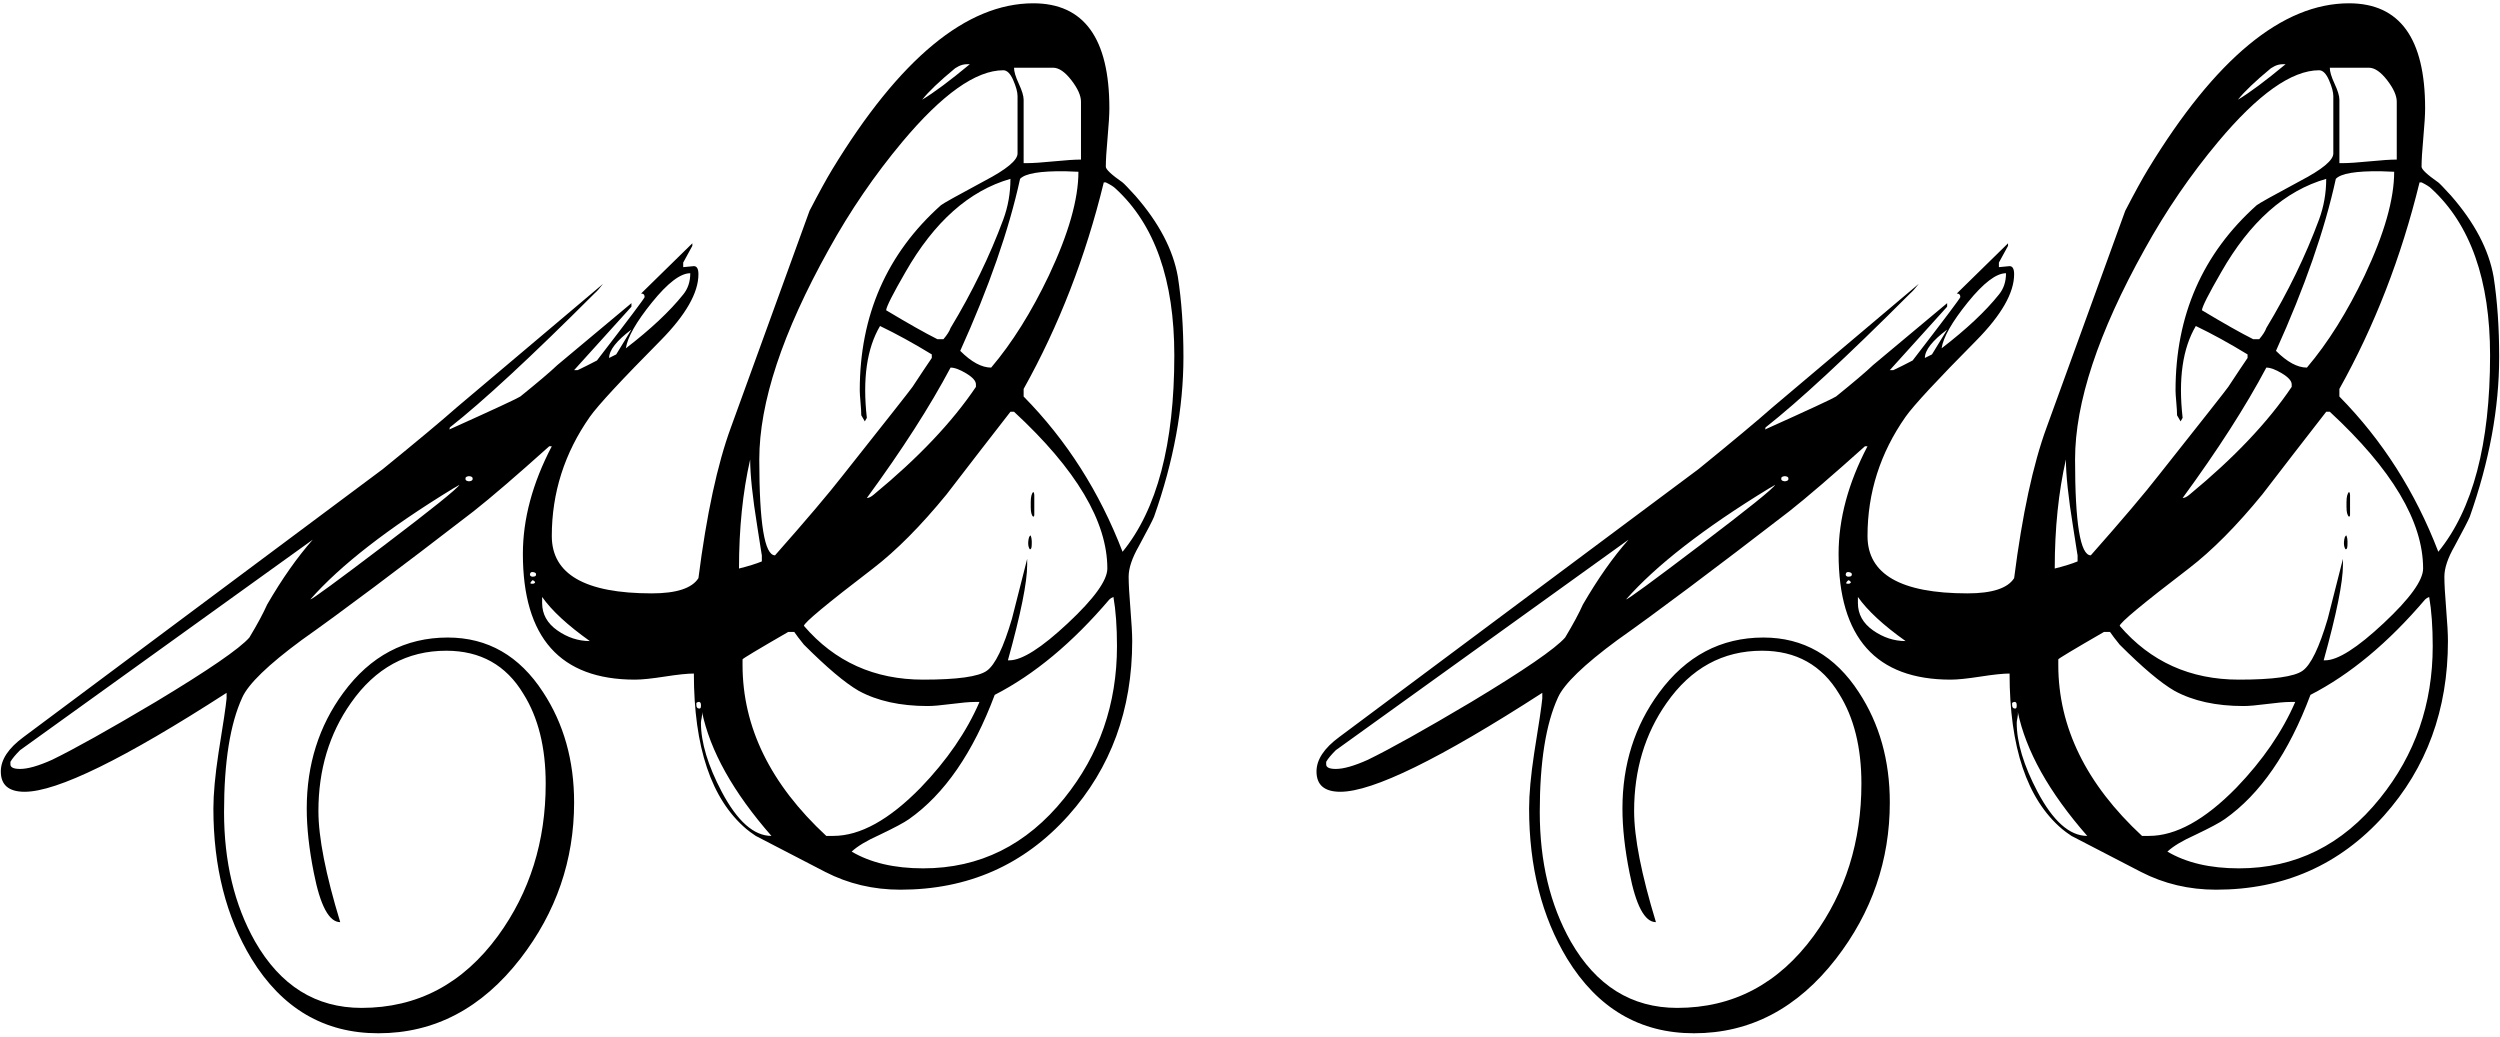 <?xml version="1.0" encoding="utf-8"?>
<!-- Generator: Adobe Illustrator 15.0.0, SVG Export Plug-In . SVG Version: 6.00 Build 0)  -->
<!DOCTYPE svg PUBLIC "-//W3C//DTD SVG 1.1//EN" "http://www.w3.org/Graphics/SVG/1.1/DTD/svg11.dtd">
<svg version="1.1" id="Layer_1" xmlns="http://www.w3.org/2000/svg" xmlns:xlink="http://www.w3.org/1999/xlink" x="0px" y="0px"
	 width="205px" height="85px" viewBox="0 0 205 85" enable-background="new 0 0 205 85" xml:space="preserve">
<g>
	<g>
		<path d="M90.968,8.883c0,0.527-0.049,1.325-0.145,2.393c-0.098,1.068-0.146,1.866-0.146,2.394c0,0.222,0.459,0.65,1.373,1.289
			c0.111,0.084,0.457,0.443,1.041,1.082c1.941,2.22,3.105,4.438,3.494,6.656c0.306,1.971,0.457,4.16,0.457,6.573
			c0,4.188-0.805,8.558-2.412,13.105c-0.11,0.276-0.526,1.082-1.248,2.414c-0.555,0.971-0.833,1.803-0.833,2.496
			c0,0.582,0.049,1.463,0.146,2.641c0.097,1.18,0.146,2.061,0.146,2.643c0,5.632-1.747,10.4-5.241,14.312
			c-3.635,4.049-8.225,6.074-13.771,6.074c-2.22,0-4.271-0.486-6.158-1.457l-5.698-2.953c-0.333-0.223-0.598-0.416-0.791-0.582
			c-2.856-2.441-4.285-6.686-4.285-12.732c-0.527,0-1.324,0.084-2.392,0.25s-1.88,0.25-2.435,0.25c-6.13,0-9.194-3.438-9.194-10.317
			c0-2.855,0.791-5.797,2.371-8.82h-0.208c-2.689,2.413-4.757,4.189-6.198,5.326c-6.186,4.771-10.887,8.293-14.104,10.565
			c-2.746,2.025-4.368,3.595-4.867,4.701c-0.999,2.164-1.498,5.299-1.498,9.404c0,4.076,0.847,7.613,2.538,10.607
			c2.08,3.635,4.992,5.451,8.736,5.451c4.577,0,8.308-1.969,11.191-5.908c2.606-3.578,3.91-7.738,3.91-12.48
			c0-2.969-0.609-5.422-1.83-7.365c-1.415-2.356-3.522-3.535-6.324-3.535c-3.217,0-5.823,1.429-7.82,4.285
			c-1.775,2.523-2.663,5.479-2.663,8.861c0,2.164,0.597,5.201,1.789,9.111c-0.915,0-1.636-1.346-2.163-4.035
			c-0.389-1.941-0.583-3.703-0.583-5.285c0-3.604,0.999-6.766,2.996-9.484c2.219-3.022,5.075-4.535,8.569-4.535
			c3.272,0,5.881,1.498,7.821,4.492c1.691,2.58,2.538,5.59,2.538,9.029c0,4.742-1.471,9.014-4.41,12.814
			c-3.162,4.076-7.045,6.115-11.648,6.115c-4.438,0-7.904-2.039-10.4-6.115c-2.081-3.439-3.121-7.545-3.121-12.316
			c0-1.191,0.14-2.703,0.416-4.533c0.389-2.387,0.61-3.883,0.666-4.494v-0.457c-8.376,5.408-13.896,8.113-16.559,8.113
			c-1.305,0-1.955-0.555-1.955-1.666c0-0.969,0.624-1.912,1.872-2.828l19.637-14.645l9.819-7.323
			c2.829-2.302,4.84-3.979,6.031-5.034l12.023-10.151c-0.277,0.361-0.513,0.624-0.707,0.791c-5.187,5.188-9.14,8.849-11.857,10.983
			c0,0.056-0.014,0.111-0.041,0.166c3.634-1.636,5.574-2.538,5.824-2.704c1.442-1.165,2.455-2.023,3.037-2.579l6.074-5.076v0.291
			l-4.701,5.201h0.291c0.472-0.222,0.999-0.484,1.581-0.791c2.606-3.384,3.911-5.117,3.911-5.2c0-0.193-0.098-0.291-0.291-0.291
			l4.203-4.118v0.208l-0.75,1.373v0.374c0.083,0,0.229-0.015,0.437-0.041c0.207-0.027,0.354-0.042,0.437-0.042
			c0.25,0,0.375,0.223,0.375,0.665c0,1.525-1.04,3.343-3.12,5.45c-3.19,3.219-5.118,5.298-5.783,6.24
			c-2.08,2.968-3.121,6.229-3.121,9.778c0,3.135,2.732,4.701,8.196,4.701c2.023,0,3.3-0.416,3.828-1.248
			c0.666-5.216,1.553-9.334,2.662-12.357l6.448-17.766c0.777-1.497,1.4-2.636,1.873-3.411c5.519-9.07,11.011-13.604,16.476-13.604
			C88.889,0.271,90.968,3.142,90.968,8.883z M90.968,49.156c-3.022,3.551-6.156,6.158-9.401,7.822
			c-1.775,4.742-4.119,8.141-7.031,10.192c-0.389,0.277-1.193,0.707-2.413,1.289c-1.055,0.474-1.816,0.931-2.288,1.373
			c1.554,0.916,3.508,1.373,5.866,1.373c4.632,0,8.487-1.914,11.565-5.742c2.885-3.575,4.326-7.737,4.326-12.479
			c0-1.58-0.098-2.926-0.291-4.035C91.161,49.004,91.051,49.074,90.968,49.156z M60.889,54.066v0.457
			c0,5.104,2.287,9.776,6.864,14.021h0.582c2.19,0,4.576-1.317,7.156-3.953c2.163-2.245,3.771-4.59,4.826-7.03h-0.416
			c-0.416,0-1.048,0.057-1.895,0.166c-0.846,0.11-1.49,0.168-1.935,0.168c-2.246,0-4.133-0.416-5.658-1.248
			c-1.108-0.64-2.606-1.9-4.493-3.787c-0.359-0.443-0.624-0.791-0.79-1.039h-0.5C62.136,53.262,60.889,54.012,60.889,54.066z
			 M57.539,58.852c-0.042,0.193-0.062,0.332-0.062,0.416c0,1.607,0.567,3.494,1.705,5.658c1.275,2.412,2.635,3.619,4.077,3.619
			c-3.135-3.578-5.033-6.977-5.699-10.193C57.587,58.49,57.58,58.656,57.539,58.852z M1.645,61.514
			c-0.39,0.389-0.651,0.707-0.791,0.957v0.207c0,0.25,0.264,0.375,0.791,0.375c0.638,0,1.512-0.25,2.621-0.748
			c1.83-0.889,4.658-2.469,8.486-4.744c4.326-2.604,6.894-4.367,7.696-5.283c0.666-1.108,1.151-2.012,1.456-2.704
			c1.221-2.107,2.469-3.884,3.745-5.324L1.645,61.514z M57.27,57.561c-0.141,0.027-0.194,0.084-0.167,0.166v0.084
			c0,0.195,0.084,0.291,0.25,0.291c0.083,0,0.125-0.067,0.125-0.207v-0.084c0-0.139-0.042-0.223-0.125-0.25H57.27z M77.614,40.545
			c-2.109,2.58-4.119,4.604-6.034,6.074c-3.771,2.885-5.658,4.451-5.658,4.701c2.523,2.938,5.783,4.41,9.777,4.41
			c2.801,0,4.541-0.242,5.221-0.729c0.681-0.483,1.366-1.905,2.061-4.265c0.416-1.637,0.832-3.272,1.248-4.909v0.5
			c0,1.414-0.526,4.021-1.58,7.819h0.124c1.025,0,2.621-1.012,4.785-3.037c2.163-2.022,3.244-3.521,3.244-4.491
			c0-3.855-2.553-8.142-7.653-12.856h-0.291C81.108,36.01,79.36,38.271,77.614,40.545z M44.455,49.447
			c0,0.916,0.416,1.664,1.248,2.248c0.832,0.582,1.72,0.873,2.663,0.873c-1.831-1.303-3.135-2.51-3.911-3.619V49.447z
			 M37.174,40.045c-5.354,3.273-9.264,6.311-11.731,9.111c0.139,0,2.163-1.482,6.074-4.451c3.909-2.968,5.963-4.617,6.156-4.951
			C37.452,39.893,37.285,39.989,37.174,40.045z M43.498,47.783v0.043c0,0.027,0.042,0.041,0.125,0.041h0.083
			c0.057,0,0.11-0.027,0.167-0.084v-0.041c-0.027-0.084-0.098-0.139-0.208-0.166C43.581,47.658,43.525,47.729,43.498,47.783z
			 M43.457,47.076v0.043c0,0.082,0.056,0.139,0.166,0.166h0.083c0.167,0,0.25-0.057,0.25-0.166v-0.043
			c0-0.082-0.083-0.139-0.25-0.166h-0.083C43.54,46.91,43.484,46.967,43.457,47.076z M60.598,46.619
			c0.776-0.193,1.399-0.389,1.873-0.582v-0.5c0,0.027-0.125-0.762-0.375-2.371c-0.39-2.414-0.582-4.244-0.582-5.492
			C60.901,40.365,60.598,43.346,60.598,46.619z M73.993,11.629c-2.272,2.719-4.285,5.658-6.031,8.82
			c-3.801,6.822-5.701,12.563-5.701,17.225c0,5.242,0.431,7.863,1.291,7.863c2.552-2.886,4.41-5.076,5.574-6.574
			c3.605-4.548,5.506-6.961,5.699-7.239c0.693-1.054,1.221-1.844,1.582-2.371v-0.291c-1.498-0.915-2.912-1.69-4.244-2.33
			c-1.082,1.831-1.442,4.342-1.082,7.53l-0.166,0.291l-0.291-0.499c0-0.249-0.021-0.604-0.062-1.061
			c-0.041-0.458-0.062-0.783-0.062-0.979c0-6.158,2.219-11.219,6.656-15.186c0.166-0.14,1.359-0.806,3.578-1.997
			c1.803-0.943,2.705-1.691,2.705-2.247v-4.7c0-0.333-0.119-0.77-0.354-1.311s-0.508-0.812-0.812-0.812
			C80.026,5.763,77.268,7.719,73.993,11.629z M83.938,31.891v0.624c3.522,3.578,6.227,7.821,8.112,12.731
			c2.83-3.468,4.244-8.834,4.244-16.103c0-6.185-1.608-10.747-4.826-13.688c-0.139-0.14-0.401-0.306-0.791-0.5h-0.166
			C89.014,21.088,86.821,26.73,83.938,31.891z M84.604,44.373v0.207c0,0.307-0.041,0.457-0.125,0.457h-0.041
			c-0.084-0.137-0.125-0.291-0.125-0.457v-0.125c0.026-0.359,0.098-0.541,0.209-0.541C84.575,44.082,84.604,44.234,84.604,44.373z
			 M84.812,40.627v1.582c0,0.084-0.029,0.139-0.084,0.166c-0.14-0.109-0.207-0.375-0.207-0.791v-0.416
			c0-0.416,0.067-0.691,0.207-0.832C84.782,40.393,84.812,40.49,84.812,40.627z M71.081,40.836c0.166,0,0.361-0.099,0.582-0.291
			c3.635-2.996,6.422-5.937,8.363-8.821v-0.208c0-0.275-0.264-0.575-0.791-0.895c-0.527-0.318-0.957-0.479-1.289-0.479
			C76.255,33.333,73.966,36.896,71.081,40.836z M38.172,39.213v0.083c0,0.083,0.083,0.14,0.25,0.167h0.083
			c0.166-0.027,0.249-0.084,0.249-0.167v-0.083c0-0.083-0.083-0.139-0.249-0.166h-0.083C38.255,39.074,38.172,39.13,38.172,39.213z
			 M83.646,14.666c-0.914,4.188-2.551,8.89-4.908,14.104c0.914,0.915,1.76,1.373,2.537,1.373c1.719-2.023,3.301-4.549,4.742-7.572
			c1.608-3.411,2.414-6.24,2.414-8.486l-1.082-0.042C85.296,14.015,84.062,14.223,83.646,14.666z M49.947,29.353l0.582-0.291
			l1.248-2.039C50.557,27.938,49.947,28.715,49.947,29.353z M53.462,24.797c-1.29,1.596-2.005,2.85-2.143,3.766
			c2.022-1.554,3.591-3.022,4.701-4.41c0.388-0.472,0.582-1.054,0.582-1.748C55.798,22.403,54.751,23.202,53.462,24.797z
			 M74.243,22.32c-1.025,1.775-1.553,2.815-1.58,3.12c1.803,1.082,3.203,1.873,4.201,2.372h0.5c0.305-0.359,0.498-0.666,0.582-0.915
			c1.775-2.939,3.217-5.907,4.326-8.903c0.389-1.055,0.584-2.163,0.584-3.328C79.473,15.638,76.602,18.188,74.243,22.32z
			 M83.542,6.865c0.265,0.568,0.396,1.006,0.396,1.311v5.201h0.291c0.473,0,1.201-0.049,2.186-0.146
			c0.984-0.097,1.728-0.146,2.226-0.146V8.343c0-0.5-0.265-1.089-0.789-1.769c-0.527-0.681-1.027-1.021-1.498-1.021h-3.203
			C83.147,5.859,83.278,6.297,83.542,6.865z M78.612,5.43l-0.291,0.167c-1.277,1.055-2.178,1.914-2.705,2.579
			c0.971-0.582,2.273-1.553,3.91-2.912h-0.207C79.069,5.264,78.833,5.318,78.612,5.43z"/>
	</g>
	<g>
		<path d="M198.86,8.883c0,0.527-0.049,1.325-0.146,2.393c-0.098,1.068-0.146,1.866-0.146,2.394c0,0.222,0.459,0.65,1.373,1.289
			c0.111,0.084,0.457,0.443,1.041,1.082c1.94,2.22,3.104,4.438,3.494,6.656c0.305,1.971,0.457,4.16,0.457,6.573
			c0,4.188-0.806,8.558-2.412,13.105c-0.111,0.276-0.527,1.082-1.248,2.414c-0.556,0.971-0.834,1.803-0.834,2.496
			c0,0.582,0.049,1.463,0.146,2.641c0.098,1.18,0.146,2.061,0.146,2.643c0,5.632-1.748,10.4-5.242,14.312
			c-3.635,4.049-8.224,6.074-13.771,6.074c-2.221,0-4.271-0.486-6.158-1.457l-5.699-2.953c-0.333-0.223-0.597-0.416-0.791-0.582
			c-2.856-2.441-4.285-6.686-4.285-12.732c-0.527,0-1.324,0.084-2.391,0.25c-1.068,0.166-1.881,0.25-2.437,0.25
			c-6.129,0-9.193-3.438-9.193-10.317c0-2.855,0.791-5.797,2.371-8.82h-0.208c-2.69,2.413-4.758,4.189-6.198,5.326
			c-6.187,4.771-10.887,8.293-14.104,10.565c-2.746,2.025-4.368,3.595-4.867,4.701c-0.998,2.164-1.497,5.299-1.497,9.404
			c0,4.076,0.847,7.613,2.537,10.607c2.08,3.635,4.992,5.451,8.736,5.451c4.577,0,8.309-1.969,11.192-5.908
			c2.605-3.578,3.91-7.738,3.91-12.48c0-2.969-0.61-5.422-1.83-7.365c-1.415-2.356-3.523-3.535-6.324-3.535
			c-3.217,0-5.824,1.429-7.821,4.285c-1.774,2.523-2.663,5.479-2.663,8.861c0,2.164,0.598,5.201,1.789,9.111
			c-0.915,0-1.636-1.346-2.163-4.035c-0.389-1.941-0.583-3.703-0.583-5.285c0-3.604,0.999-6.766,2.996-9.484
			c2.219-3.022,5.075-4.535,8.57-4.535c3.271,0,5.88,1.498,7.821,4.492c1.69,2.58,2.537,5.59,2.537,9.029
			c0,4.742-1.471,9.014-4.409,12.814c-3.162,4.076-7.045,6.115-11.649,6.115c-4.438,0-7.904-2.039-10.4-6.115
			c-2.08-3.439-3.12-7.545-3.12-12.316c0-1.191,0.14-2.703,0.416-4.533c0.389-2.387,0.609-3.883,0.666-4.494v-0.457
			c-8.376,5.408-13.896,8.113-16.56,8.113c-1.304,0-1.955-0.555-1.955-1.666c0-0.969,0.624-1.912,1.872-2.828l19.637-14.645
			l9.819-7.323c2.829-2.302,4.84-3.979,6.032-5.034l12.022-10.151c-0.276,0.361-0.513,0.624-0.707,0.791
			c-5.187,5.188-9.14,8.849-11.856,10.983c0,0.056-0.014,0.111-0.041,0.166c3.633-1.636,5.574-2.538,5.824-2.704
			c1.441-1.165,2.455-2.023,3.037-2.579l6.073-5.076v0.291l-4.701,5.201h0.291c0.473-0.222,0.999-0.484,1.581-0.791
			c2.606-3.384,3.911-5.117,3.911-5.2c0-0.193-0.098-0.291-0.291-0.291l4.203-4.118v0.208l-0.75,1.373v0.374
			c0.084,0,0.229-0.015,0.438-0.041c0.207-0.027,0.354-0.042,0.436-0.042c0.25,0,0.375,0.223,0.375,0.665
			c0,1.525-1.039,3.343-3.119,5.45c-3.19,3.219-5.119,5.298-5.784,6.24c-2.079,2.968-3.12,6.229-3.12,9.778
			c0,3.135,2.731,4.701,8.195,4.701c2.025,0,3.301-0.416,3.828-1.248c0.666-5.216,1.553-9.334,2.662-12.357l6.449-17.766
			c0.776-1.497,1.399-2.636,1.873-3.411c5.518-9.07,11.01-13.604,16.475-13.604C196.78,0.271,198.86,3.142,198.86,8.883z
			 M198.86,49.156c-3.023,3.551-6.157,6.158-9.402,7.822c-1.775,4.742-4.119,8.141-7.031,10.192
			c-0.389,0.277-1.192,0.707-2.412,1.289c-1.056,0.474-1.817,0.931-2.288,1.373c1.553,0.916,3.508,1.373,5.865,1.373
			c4.632,0,8.487-1.914,11.565-5.742c2.885-3.575,4.326-7.737,4.326-12.479c0-1.58-0.098-2.926-0.291-4.035
			C199.054,49.004,198.942,49.074,198.86,49.156z M168.78,54.066v0.457c0,5.104,2.288,9.776,6.865,14.021h0.582
			c2.189,0,4.576-1.317,7.155-3.953c2.163-2.245,3.771-4.59,4.826-7.03h-0.416c-0.416,0-1.048,0.057-1.894,0.166
			c-0.846,0.11-1.491,0.168-1.936,0.168c-2.246,0-4.133-0.416-5.657-1.248c-1.109-0.64-2.607-1.9-4.493-3.787
			c-0.36-0.443-0.624-0.791-0.79-1.039h-0.5C170.028,53.262,168.78,54.012,168.78,54.066z M165.433,58.852
			c-0.042,0.193-0.062,0.332-0.062,0.416c0,1.607,0.568,3.494,1.705,5.658c1.276,2.412,2.635,3.619,4.078,3.619
			c-3.135-3.578-5.034-6.977-5.7-10.193C165.48,58.49,165.474,58.656,165.433,58.852z M109.537,61.514
			c-0.389,0.389-0.651,0.707-0.791,0.957v0.207c0,0.25,0.264,0.375,0.791,0.375c0.638,0,1.512-0.25,2.621-0.748
			c1.83-0.889,4.659-2.469,8.487-4.744c4.326-2.604,6.893-4.367,7.695-5.283c0.666-1.108,1.151-2.012,1.456-2.704
			c1.222-2.107,2.47-3.884,3.745-5.324L109.537,61.514z M165.161,57.561c-0.14,0.027-0.194,0.084-0.167,0.166v0.084
			c0,0.195,0.084,0.291,0.25,0.291c0.083,0,0.125-0.067,0.125-0.207v-0.084c0-0.139-0.042-0.223-0.125-0.25H165.161z
			 M185.507,40.545c-2.108,2.58-4.118,4.604-6.033,6.074c-3.772,2.885-5.658,4.451-5.658,4.701c2.522,2.938,5.783,4.41,9.776,4.41
			c2.802,0,4.541-0.242,5.222-0.729c0.68-0.483,1.365-1.905,2.06-4.265c0.416-1.637,0.832-3.272,1.248-4.909v0.5
			c0,1.414-0.526,4.021-1.58,7.819h0.124c1.025,0,2.621-1.012,4.785-3.037c2.162-2.022,3.244-3.521,3.244-4.491
			c0-3.855-2.553-8.142-7.653-12.856h-0.291C189.001,36.01,187.253,38.271,185.507,40.545z M152.348,49.447
			c0,0.916,0.416,1.664,1.248,2.248c0.831,0.582,1.72,0.873,2.662,0.873c-1.831-1.303-3.135-2.51-3.91-3.619V49.447z
			 M145.067,40.045c-5.354,3.273-9.264,6.311-11.732,9.111c0.14,0,2.163-1.482,6.074-4.451c3.91-2.968,5.963-4.617,6.157-4.951
			C145.344,39.893,145.177,39.989,145.067,40.045z M151.391,47.783v0.043c0,0.027,0.042,0.041,0.125,0.041h0.083
			c0.056,0,0.109-0.027,0.167-0.084v-0.041c-0.028-0.084-0.099-0.139-0.208-0.166C151.474,47.658,151.417,47.729,151.391,47.783z
			 M151.35,47.076v0.043c0,0.082,0.055,0.139,0.166,0.166h0.083c0.167,0,0.25-0.057,0.25-0.166v-0.043
			c0-0.082-0.083-0.139-0.25-0.166h-0.083C151.433,46.91,151.376,46.967,151.35,47.076z M168.489,46.619
			c0.777-0.193,1.4-0.389,1.873-0.582v-0.5c0,0.027-0.125-0.762-0.375-2.371c-0.389-2.414-0.582-4.244-0.582-5.492
			C168.794,40.365,168.489,43.346,168.489,46.619z M181.887,11.629c-2.273,2.719-4.285,5.658-6.031,8.82
			c-3.801,6.822-5.701,12.563-5.701,17.225c0,5.242,0.43,7.863,1.291,7.863c2.551-2.886,4.41-5.076,5.574-6.574
			c3.604-4.548,5.506-6.961,5.698-7.239c0.693-1.054,1.222-1.844,1.582-2.371v-0.291c-1.498-0.915-2.911-1.69-4.243-2.33
			c-1.082,1.831-1.443,4.342-1.082,7.53l-0.166,0.291l-0.291-0.499c0-0.249-0.021-0.604-0.062-1.061
			c-0.041-0.458-0.062-0.783-0.062-0.979c0-6.158,2.219-11.219,6.655-15.186c0.166-0.14,1.359-0.806,3.578-1.997
			c1.804-0.943,2.705-1.691,2.705-2.247v-4.7c0-0.333-0.119-0.77-0.354-1.311s-0.508-0.812-0.812-0.812
			C187.919,5.763,185.159,7.719,181.887,11.629z M191.829,31.891v0.624c3.523,3.578,6.227,7.821,8.113,12.731
			c2.83-3.468,4.244-8.834,4.244-16.103c0-6.185-1.609-10.747-4.826-13.688c-0.139-0.14-0.402-0.306-0.791-0.5h-0.166
			C196.905,21.088,194.714,26.73,191.829,31.891z M192.495,44.373v0.207c0,0.307-0.041,0.457-0.125,0.457h-0.041
			c-0.084-0.137-0.125-0.291-0.125-0.457v-0.125c0.027-0.359,0.098-0.541,0.209-0.541C192.468,44.082,192.495,44.234,192.495,44.373
			z M192.704,40.627v1.582c0,0.084-0.029,0.139-0.084,0.166c-0.139-0.109-0.207-0.375-0.207-0.791v-0.416
			c0-0.416,0.068-0.691,0.207-0.832C192.675,40.393,192.704,40.49,192.704,40.627z M178.975,40.836c0.166,0,0.36-0.099,0.582-0.291
			c3.635-2.996,6.422-5.937,8.362-8.821v-0.208c0-0.275-0.264-0.575-0.791-0.895c-0.526-0.318-0.957-0.479-1.289-0.479
			C184.147,33.333,181.858,36.896,178.975,40.836z M146.065,39.213v0.083c0,0.083,0.083,0.14,0.25,0.167h0.083
			c0.166-0.027,0.249-0.084,0.249-0.167v-0.083c0-0.083-0.083-0.139-0.249-0.166h-0.083
			C146.148,39.074,146.065,39.13,146.065,39.213z M191.538,14.666c-0.914,4.188-2.551,8.89-4.908,14.104
			c0.914,0.915,1.76,1.373,2.537,1.373c1.719-2.023,3.301-4.549,4.742-7.572c1.609-3.411,2.414-6.24,2.414-8.486l-1.082-0.042
			C193.188,14.015,191.954,14.223,191.538,14.666z M157.839,29.353l0.582-0.291l1.248-2.039
			C158.448,27.938,157.839,28.715,157.839,29.353z M161.354,24.797c-1.289,1.596-2.004,2.85-2.144,3.766
			c2.023-1.554,3.593-3.022,4.701-4.41c0.389-0.472,0.582-1.054,0.582-1.748C163.69,22.403,162.645,23.202,161.354,24.797z
			 M182.137,22.32c-1.025,1.775-1.554,2.815-1.58,3.12c1.803,1.082,3.202,1.873,4.2,2.372h0.5c0.306-0.359,0.498-0.666,0.582-0.915
			c1.775-2.939,3.217-5.907,4.326-8.903c0.389-1.055,0.584-2.163,0.584-3.328C187.364,15.638,184.493,18.188,182.137,22.32z
			 M191.435,6.865c0.265,0.568,0.396,1.006,0.396,1.311v5.201h0.291c0.473,0,1.2-0.049,2.187-0.146
			c0.983-0.097,1.727-0.146,2.225-0.146V8.343c0-0.5-0.264-1.089-0.789-1.769c-0.527-0.681-1.027-1.021-1.498-1.021h-3.203
			C191.04,5.859,191.171,6.297,191.435,6.865z M186.505,5.43l-0.291,0.167c-1.276,1.055-2.178,1.914-2.705,2.579
			c0.972-0.582,2.273-1.553,3.91-2.912h-0.207C186.962,5.264,186.727,5.318,186.505,5.43z"/>
	</g>
</g>
</svg>
